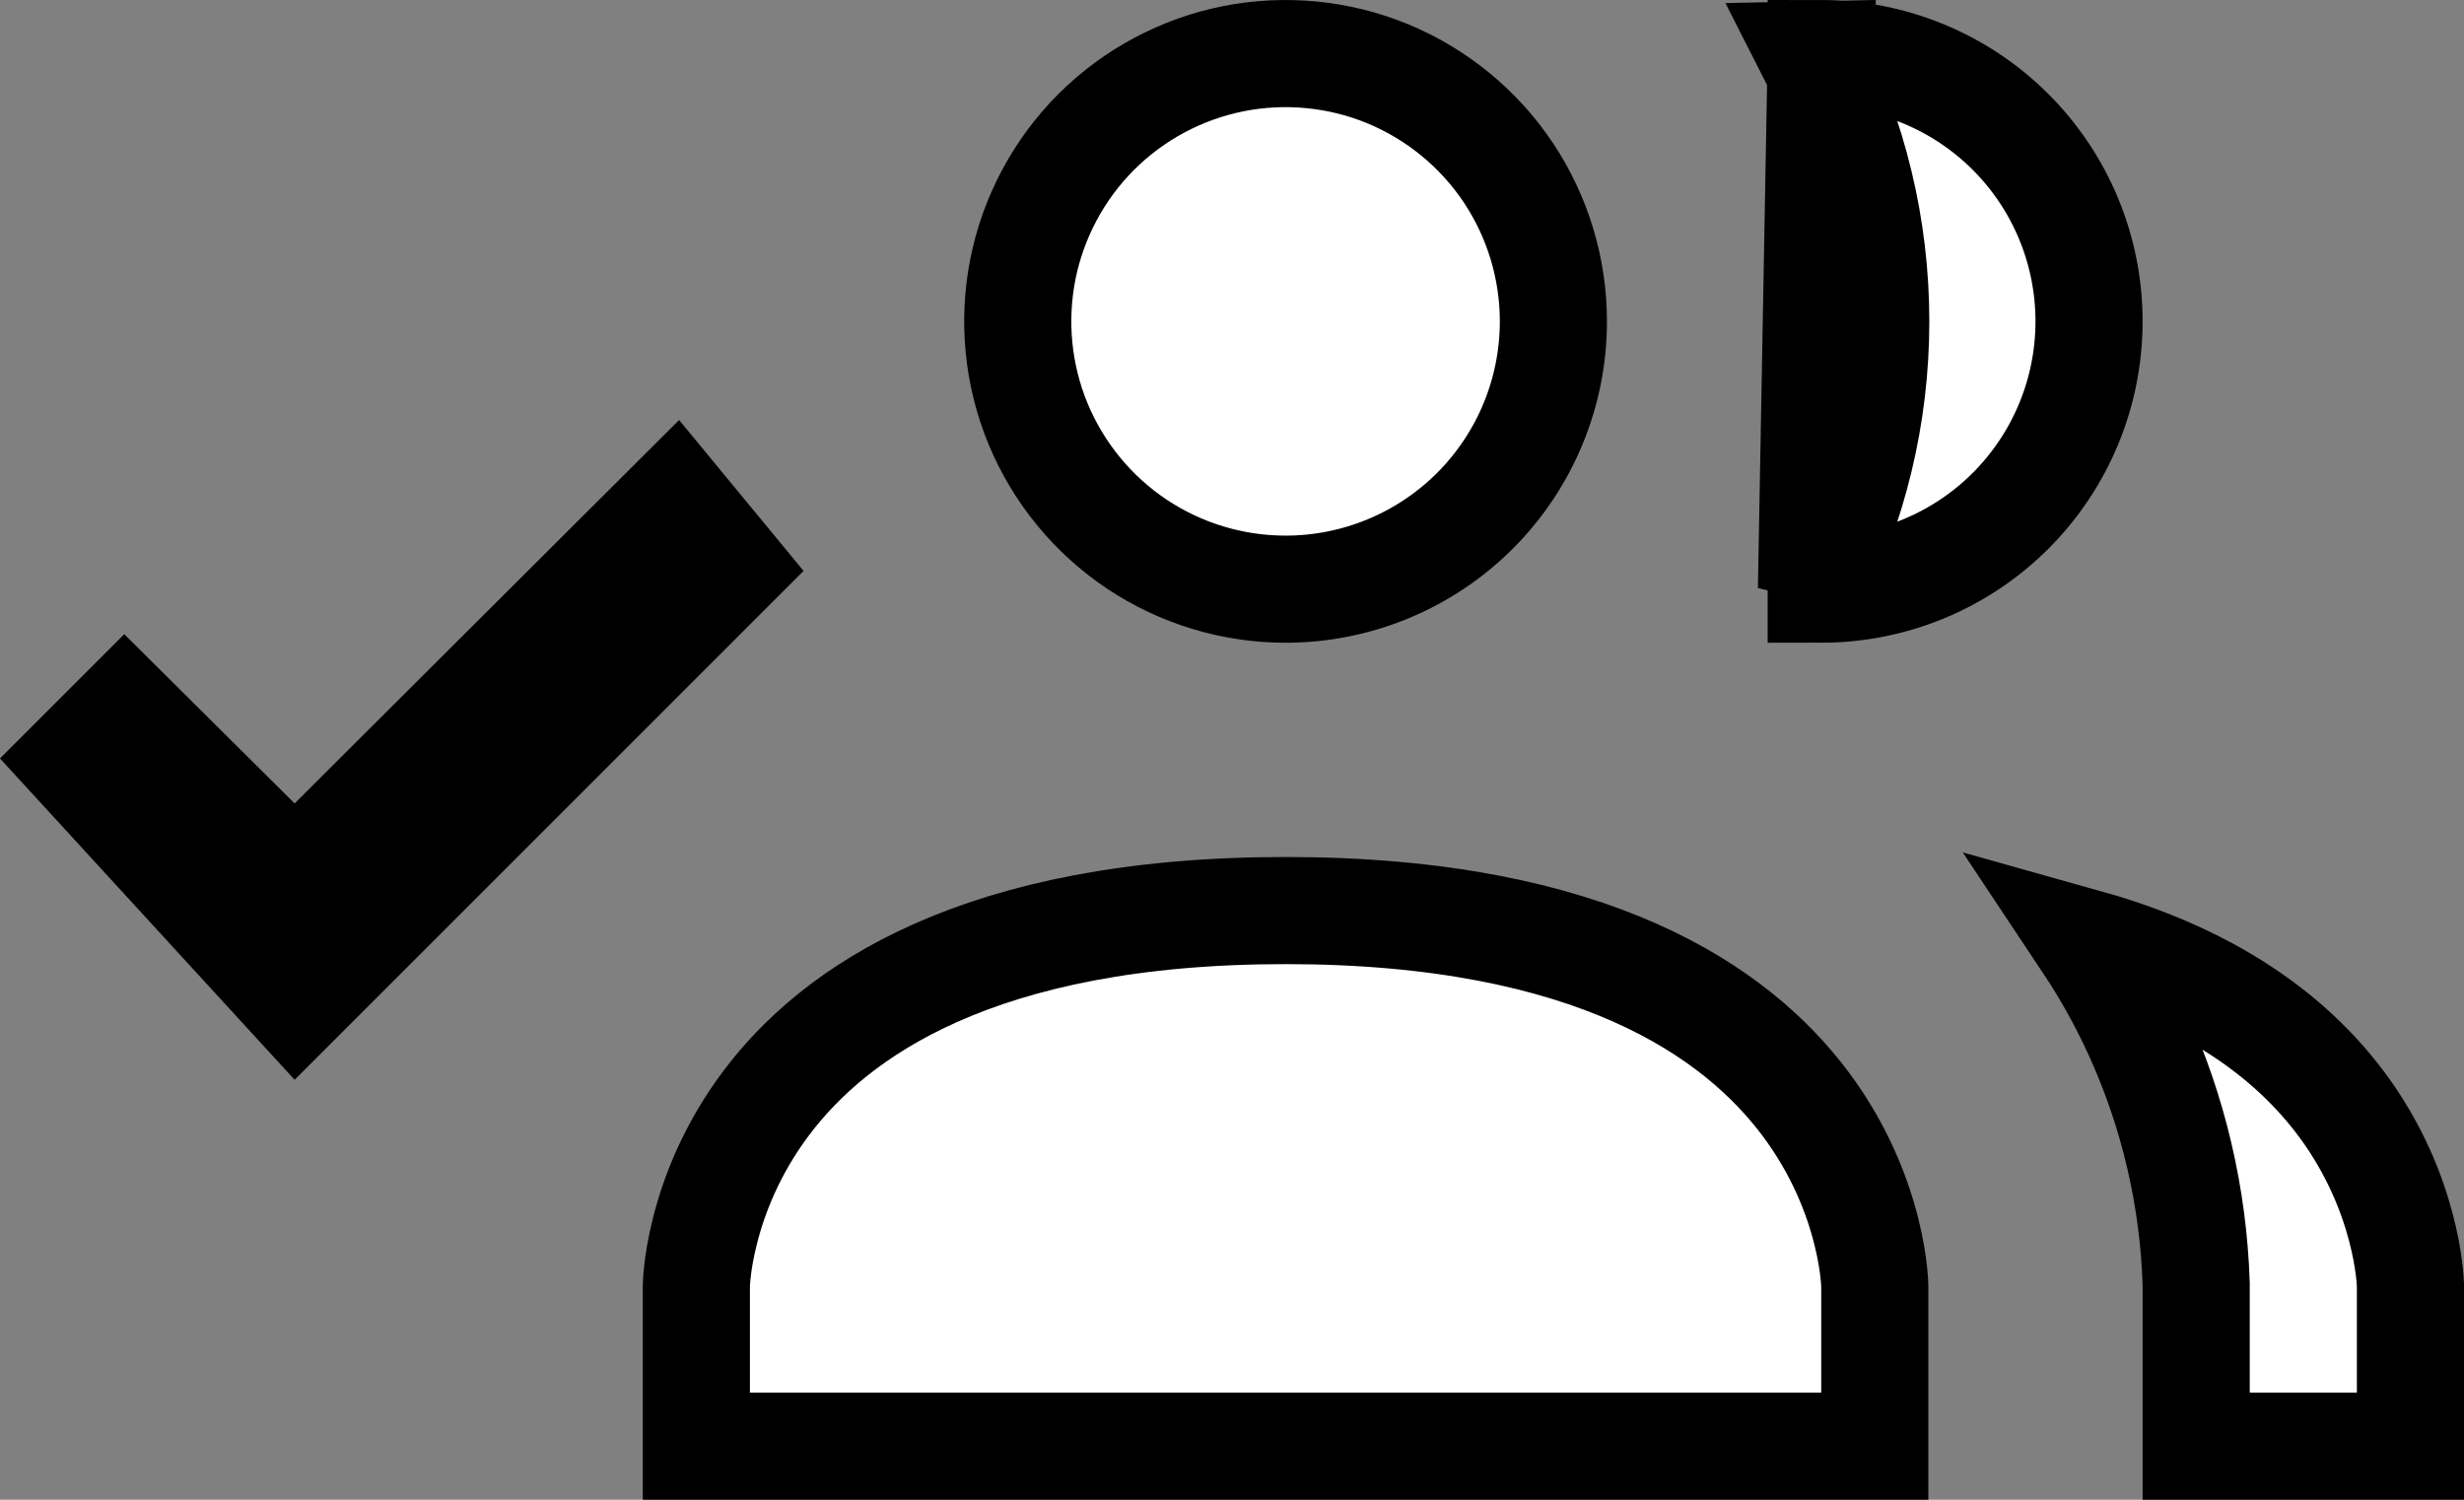 <svg width="23" height="14" viewBox="0 0 23 14" fill="none" xmlns="http://www.w3.org/2000/svg">
<rect x="0" y="0" width="23" height="14" fill="#808080" stroke="none"/>
<path d="M16.909 5.498C17.302 4.728 17.509 3.872 17.509 3C17.509 2.128 17.302 1.272 16.909 0.502C16.939 0.501 16.97 0.5 17 0.5L16.909 5.498ZM16.909 5.498C16.939 5.499 16.97 5.5 17 5.5L16.909 5.498ZM6.5 12.003C6.5 12.003 6.5 12.003 6.5 12.003V12.003ZM6.5 13.5V12.002C6.5 12.002 6.5 12.001 6.5 12.001C6.5 11.997 6.5 11.99 6.501 11.98C6.502 11.96 6.504 11.926 6.509 11.881C6.518 11.792 6.538 11.659 6.579 11.496C6.66 11.171 6.823 10.736 7.15 10.3C7.786 9.452 9.122 8.5 12 8.5C14.878 8.5 16.214 9.452 16.85 10.3C17.177 10.736 17.34 11.171 17.421 11.496C17.462 11.659 17.482 11.792 17.491 11.881C17.496 11.926 17.498 11.96 17.499 11.98C17.5 11.99 17.5 11.997 17.5 12.001C17.5 12.001 17.5 12.002 17.5 12.002V13.5H6.5ZM22.5 12.002V13.5H20.5V12V11.992L20.5 11.984C20.474 11.175 20.288 10.378 19.951 9.641C19.818 9.349 19.662 9.069 19.485 8.803C20.857 9.188 21.585 9.876 21.981 10.486C22.242 10.889 22.372 11.277 22.437 11.564C22.47 11.707 22.485 11.823 22.493 11.9C22.497 11.938 22.499 11.967 22.499 11.984L22.5 12.001C22.5 12.002 22.5 12.002 22.5 12.002ZM2.398 7.855L2.751 8.206L3.103 7.854L6.303 4.663L6.826 5.297L2.766 9.357L0.692 7.095L1.161 6.626L2.398 7.855ZM14.079 1.611C14.353 2.022 14.5 2.506 14.5 3C14.5 3.663 14.237 4.299 13.768 4.768C13.299 5.237 12.663 5.5 12 5.5C11.505 5.5 11.022 5.353 10.611 5.079C10.2 4.804 9.88 4.414 9.69 3.957C9.501 3.5 9.452 2.997 9.548 2.512C9.645 2.027 9.883 1.582 10.232 1.232C10.582 0.883 11.027 0.645 11.512 0.548C11.997 0.452 12.5 0.501 12.957 0.69C13.414 0.88 13.804 1.2 14.079 1.611ZM18.768 4.768C18.299 5.237 17.663 5.5 17 5.5V0.5C17.663 0.5 18.299 0.763 18.768 1.232C19.237 1.701 19.5 2.337 19.5 3C19.5 3.663 19.237 4.299 18.768 4.768Z" fill="white" stroke="black"/>
</svg>
